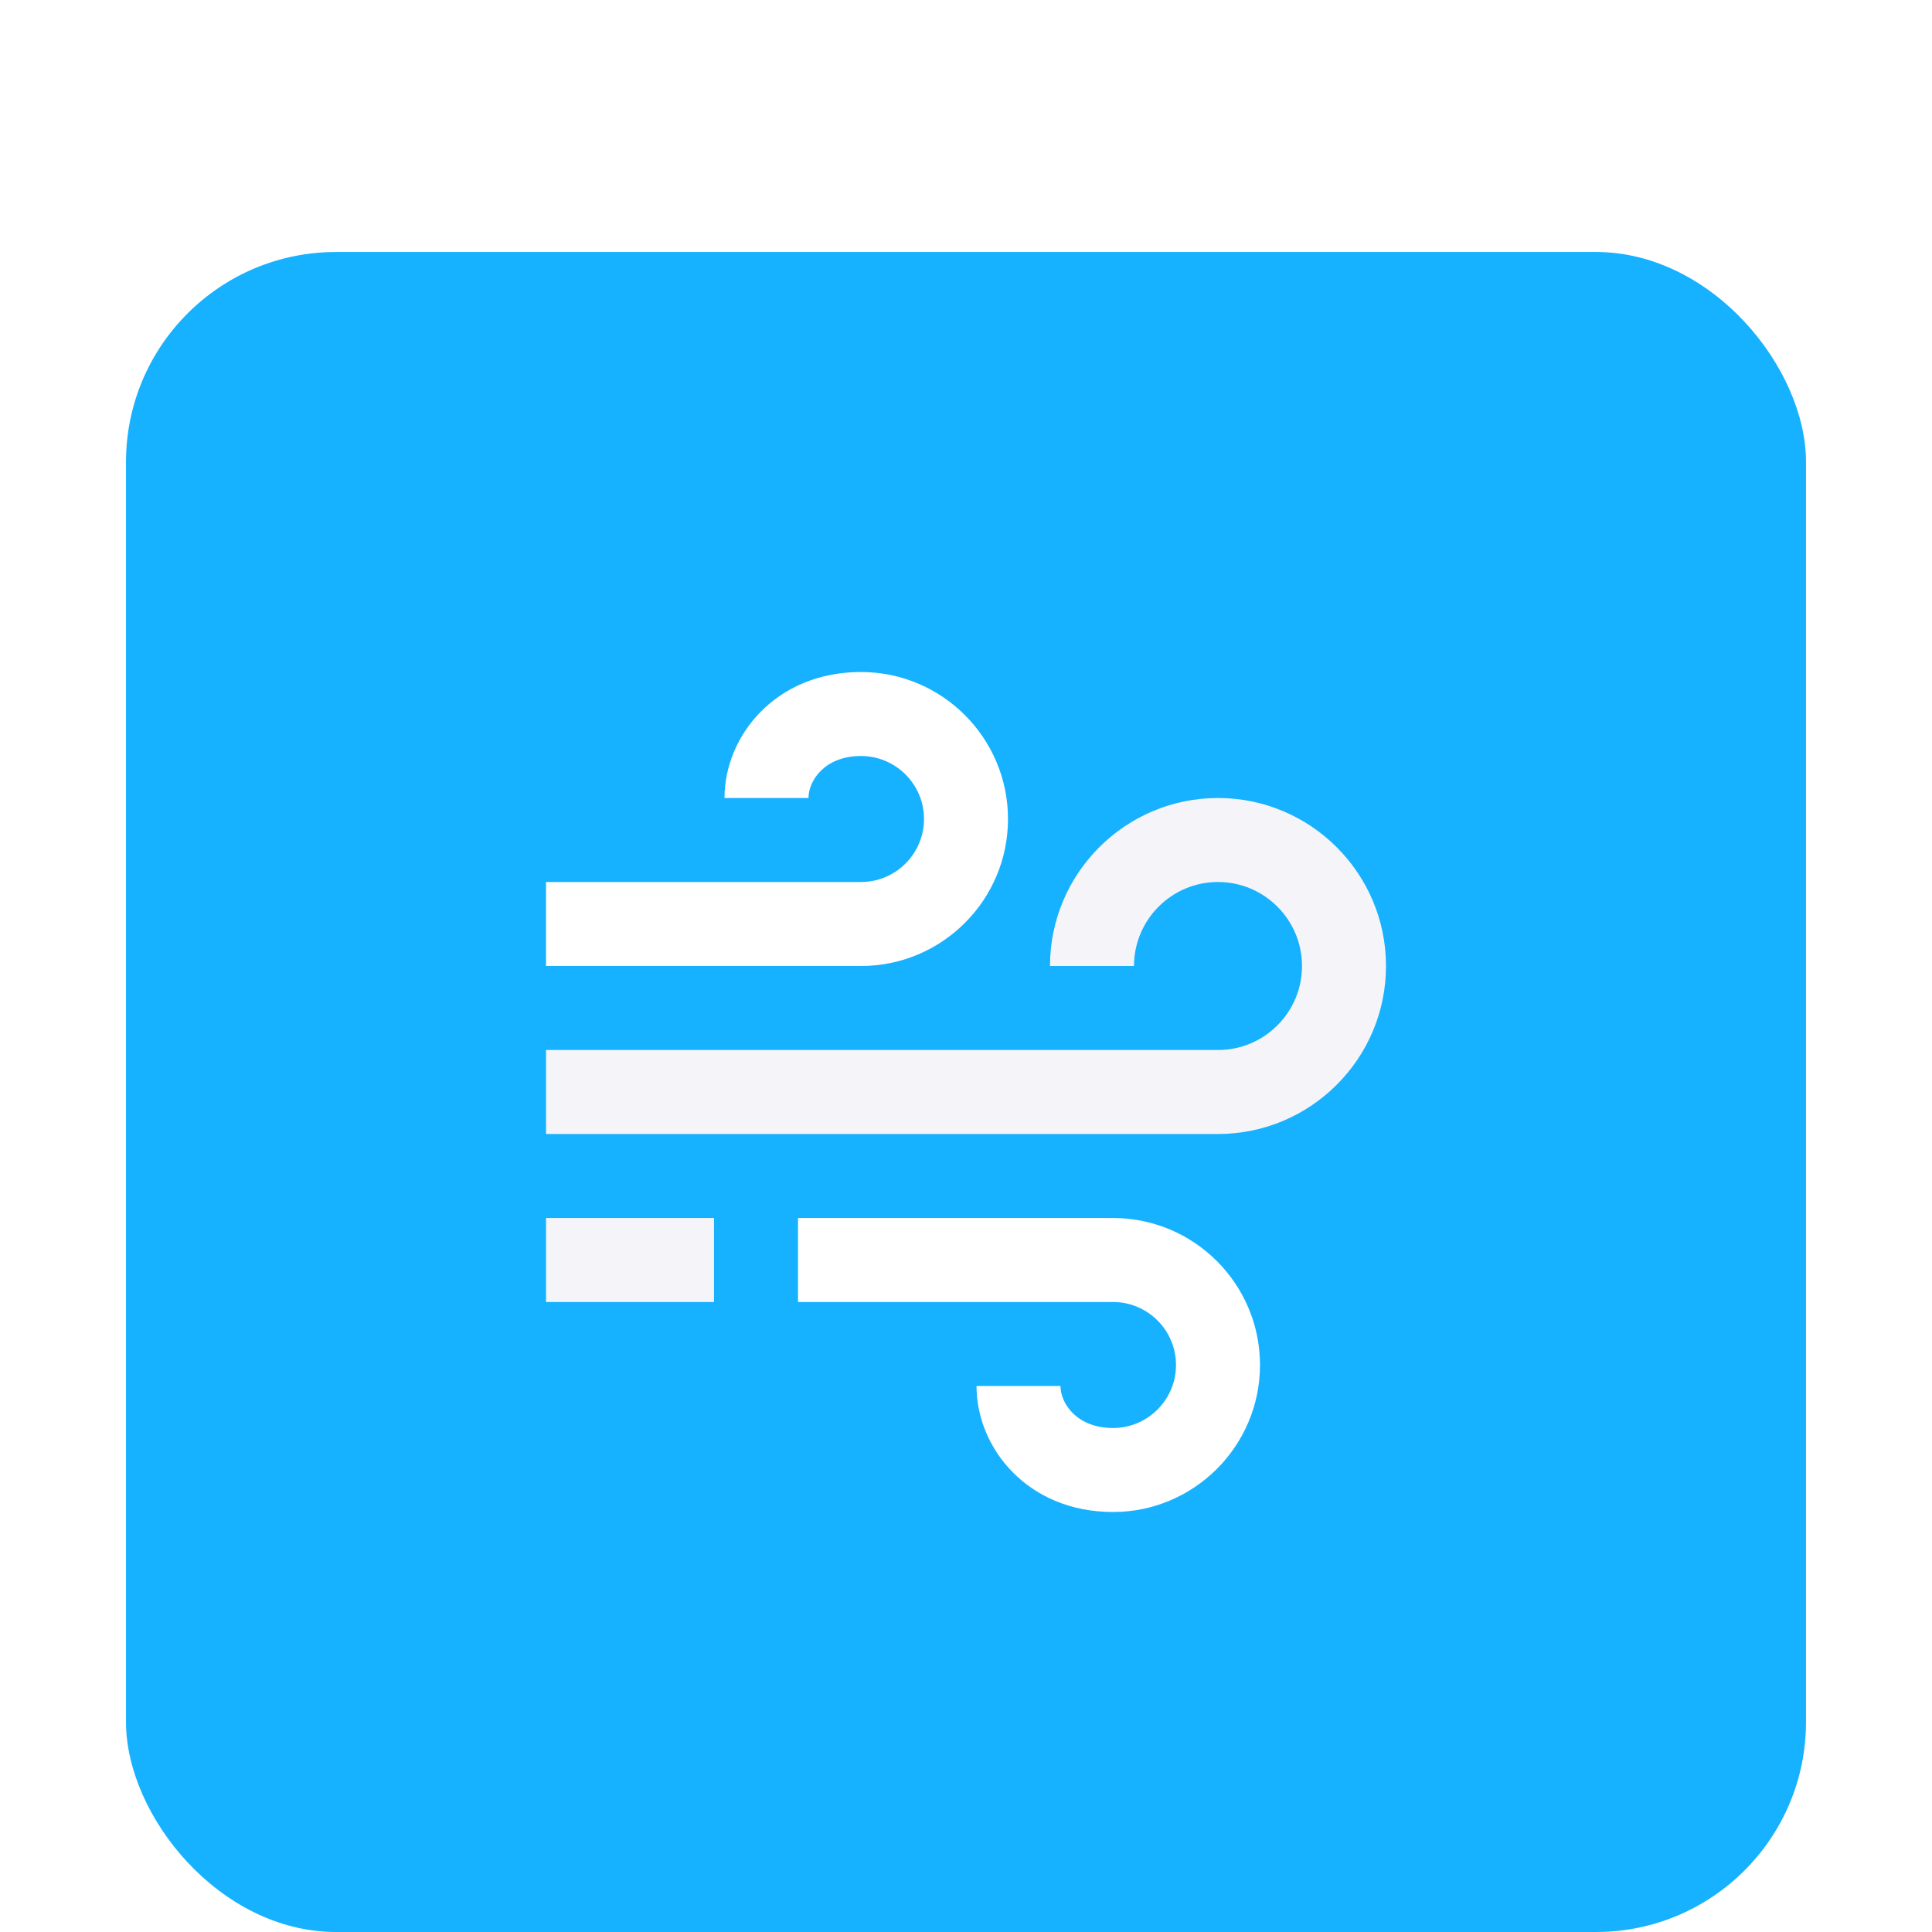 <svg width="46" height="46" viewBox="0 0 46 46" fill="none" xmlns="http://www.w3.org/2000/svg">
<g filter="url(#filter0_ddd_1678_1863)">
<rect x="3" y="2" width="40" height="40" rx="5" fill="#16B1FF"/>
<path d="M24 15.5C24 13.57 22.43 12 20.5 12C18.466 12 17.25 13.525 17.25 15H19.25C19.25 14.585 19.638 14 20.5 14C21.327 14 22 14.673 22 15.5C22 16.327 21.327 17 20.5 17H13V19H20.5C22.43 19 24 17.43 24 15.5ZM26.5 25H19V27H26.5C27.327 27 28 27.673 28 28.5C28 29.327 27.327 30 26.5 30C25.638 30 25.25 29.415 25.25 29H23.25C23.25 30.475 24.466 32 26.5 32C28.43 32 30 30.43 30 28.5C30 26.57 28.43 25 26.5 25Z" fill="white"/>
<path d="M29 15C26.794 15 25 16.794 25 19H27C27 17.897 27.897 17 29 17C30.103 17 31 17.897 31 19C31 20.103 30.103 21 29 21H13V23H29C31.206 23 33 21.206 33 19C33 16.794 31.206 15 29 15ZM13 25H17V27H13V25Z" fill="#F5F5F9"/>
</g>
<defs>
<filter id="filter0_ddd_1678_1863" x="0" y="0" width="46" height="46" filterUnits="userSpaceOnUse" color-interpolation-filters="sRGB">
<feFlood flood-opacity="0" result="BackgroundImageFix"/>
<feColorMatrix in="SourceAlpha" type="matrix" values="0 0 0 0 0 0 0 0 0 0 0 0 0 0 0 0 0 0 127 0" result="hardAlpha"/>
<feOffset dy="1"/>
<feGaussianBlur stdDeviation="1.5"/>
<feColorMatrix type="matrix" values="0 0 0 0 0.227 0 0 0 0 0.208 0 0 0 0 0.255 0 0 0 0.12 0"/>
<feBlend mode="normal" in2="BackgroundImageFix" result="effect1_dropShadow_1678_1863"/>
<feColorMatrix in="SourceAlpha" type="matrix" values="0 0 0 0 0 0 0 0 0 0 0 0 0 0 0 0 0 0 127 0" result="hardAlpha"/>
<feOffset dy="1"/>
<feGaussianBlur stdDeviation="0.5"/>
<feColorMatrix type="matrix" values="0 0 0 0 0.227 0 0 0 0 0.208 0 0 0 0 0.255 0 0 0 0.14 0"/>
<feBlend mode="normal" in2="effect1_dropShadow_1678_1863" result="effect2_dropShadow_1678_1863"/>
<feColorMatrix in="SourceAlpha" type="matrix" values="0 0 0 0 0 0 0 0 0 0 0 0 0 0 0 0 0 0 127 0" result="hardAlpha"/>
<feMorphology radius="1" operator="erode" in="SourceAlpha" result="effect3_dropShadow_1678_1863"/>
<feOffset dy="2"/>
<feGaussianBlur stdDeviation="0.5"/>
<feColorMatrix type="matrix" values="0 0 0 0 0.227 0 0 0 0 0.208 0 0 0 0 0.255 0 0 0 0.2 0"/>
<feBlend mode="normal" in2="effect2_dropShadow_1678_1863" result="effect3_dropShadow_1678_1863"/>
<feBlend mode="normal" in="SourceGraphic" in2="effect3_dropShadow_1678_1863" result="shape"/>
</filter>
</defs>
</svg>
